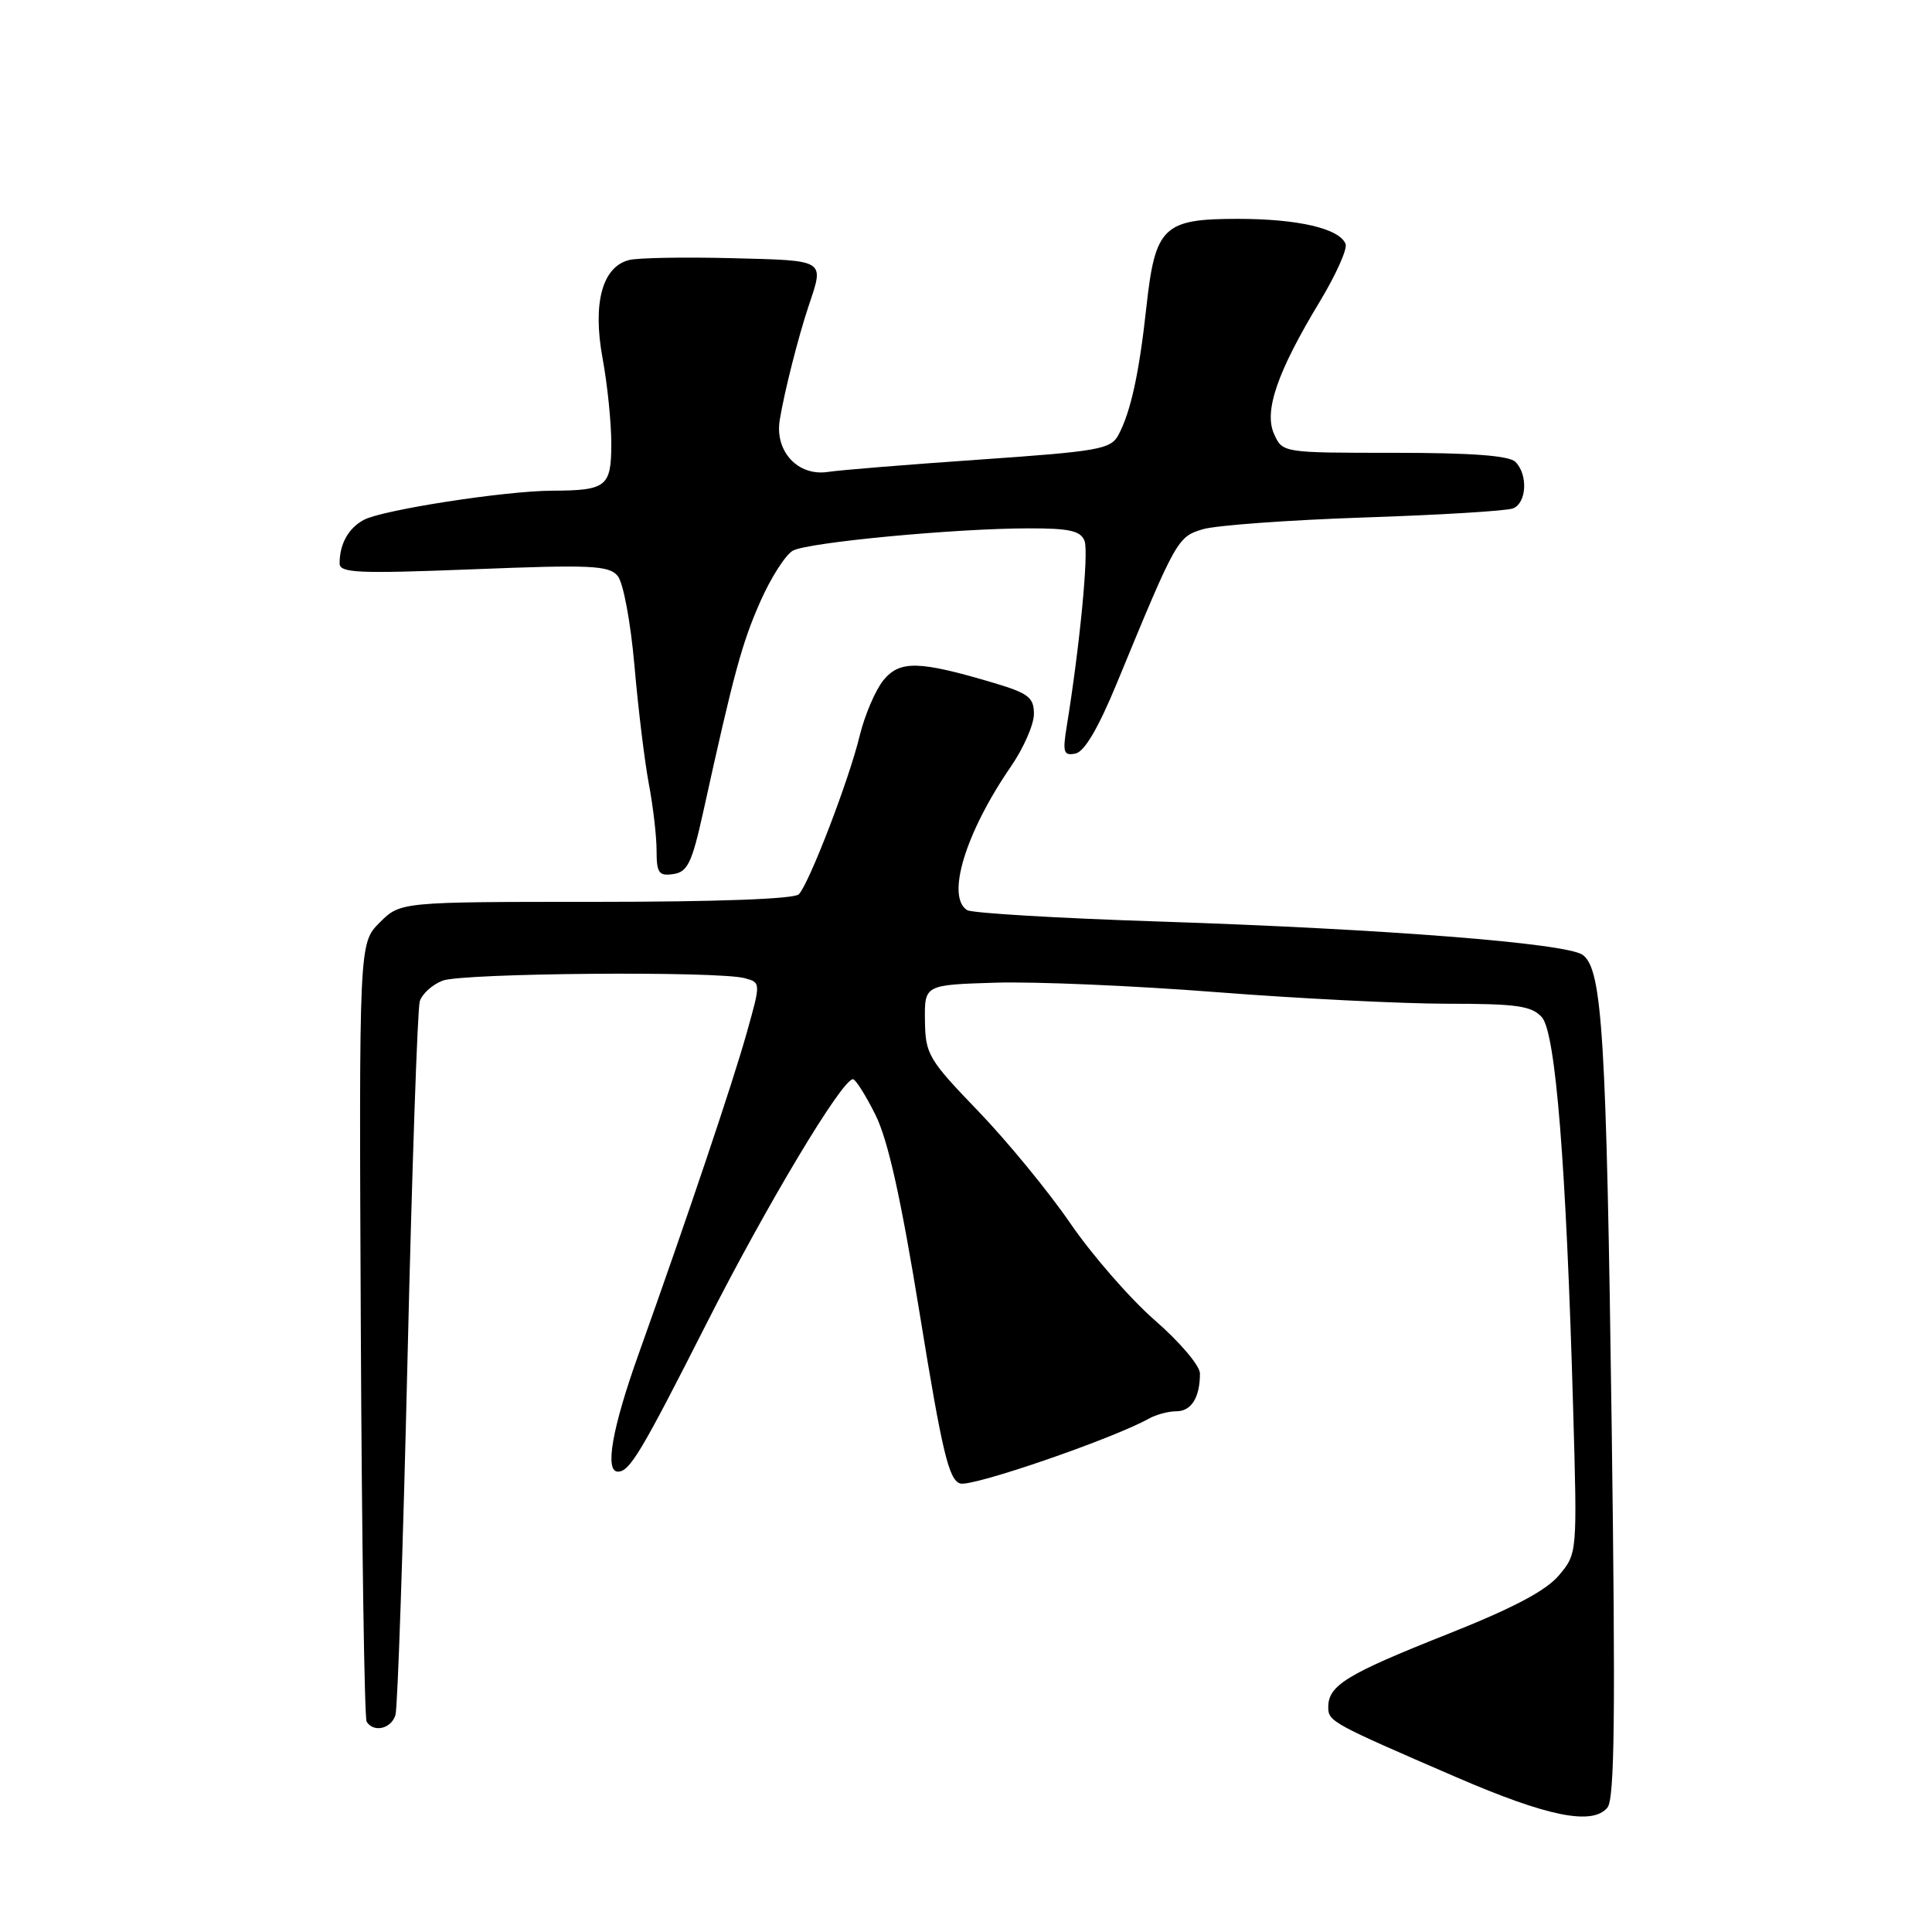 <?xml version="1.0" encoding="UTF-8" standalone="no"?>
<!DOCTYPE svg PUBLIC "-//W3C//DTD SVG 1.1//EN" "http://www.w3.org/Graphics/SVG/1.1/DTD/svg11.dtd" >
<svg xmlns="http://www.w3.org/2000/svg" xmlns:xlink="http://www.w3.org/1999/xlink" version="1.1" viewBox="0 0 256 256">
 <g >
 <path fill="currentColor"
d=" M 212.99 239.52 C 213.95 238.36 214.07 227.22 213.56 189.27 C 212.86 137.26 212.32 128.44 209.72 126.53 C 207.60 124.98 183.48 123.09 153.41 122.10 C 140.16 121.67 128.80 120.99 128.16 120.60 C 125.33 118.85 127.92 110.34 133.95 101.57 C 135.63 99.13 137.00 96.00 137.00 94.61 C 137.00 92.42 136.29 91.87 131.75 90.51 C 121.77 87.54 119.25 87.48 117.07 90.12 C 116.00 91.43 114.58 94.75 113.91 97.50 C 112.52 103.28 107.24 117.03 105.85 118.50 C 105.26 119.12 94.96 119.50 78.98 119.50 C 53.06 119.50 53.06 119.50 50.31 122.24 C 47.57 124.98 47.57 124.98 47.81 176.12 C 47.94 204.25 48.29 227.66 48.58 228.13 C 49.50 229.62 51.84 229.08 52.40 227.25 C 52.69 226.29 53.41 205.03 54.00 180.00 C 54.59 154.97 55.32 133.69 55.62 132.69 C 55.92 131.70 57.29 130.46 58.65 129.94 C 61.32 128.93 95.08 128.65 98.66 129.61 C 100.82 130.19 100.82 130.19 98.95 136.84 C 97.07 143.55 91.19 161.01 84.59 179.50 C 81.11 189.25 80.10 195.00 81.88 195.00 C 83.44 195.00 84.96 192.45 93.64 175.33 C 101.58 159.68 111.57 143.00 113.02 143.00 C 113.36 143.00 114.71 145.12 116.00 147.72 C 117.67 151.07 119.38 158.75 121.89 174.22 C 124.85 192.44 125.72 196.09 127.23 196.57 C 128.79 197.07 147.40 190.67 152.24 187.97 C 153.19 187.44 154.83 187.00 155.88 187.00 C 157.86 187.00 159.00 185.17 159.00 181.99 C 159.00 180.97 156.32 177.81 153.05 174.97 C 149.78 172.12 144.75 166.35 141.86 162.15 C 138.98 157.94 133.47 151.23 129.62 147.23 C 123.01 140.37 122.62 139.70 122.56 135.23 C 122.50 130.50 122.50 130.50 131.90 130.21 C 137.07 130.05 150.22 130.61 161.12 131.46 C 172.02 132.31 185.83 133.00 191.81 133.00 C 200.96 133.00 202.95 133.28 204.30 134.78 C 206.13 136.80 207.53 154.27 208.45 186.67 C 209.00 205.85 209.00 205.85 206.56 208.75 C 204.84 210.79 200.45 213.10 191.81 216.53 C 178.42 221.84 176.00 223.32 176.00 226.21 C 176.00 228.11 176.44 228.34 193.00 235.50 C 205.07 240.72 211.00 241.91 212.99 239.52 Z  M 93.20 107.50 C 97.25 89.11 98.31 85.22 100.75 79.70 C 102.16 76.51 104.11 73.48 105.07 72.96 C 107.13 71.86 126.56 70.02 136.28 70.01 C 141.71 70.00 143.19 70.33 143.71 71.68 C 144.28 73.17 143.08 85.59 141.33 96.35 C 140.79 99.70 140.94 100.16 142.50 99.85 C 143.69 99.62 145.53 96.49 148.00 90.50 C 155.86 71.43 156.02 71.14 159.37 70.13 C 161.09 69.61 170.70 68.91 180.72 68.57 C 190.73 68.24 199.62 67.70 200.47 67.37 C 202.29 66.67 202.50 62.90 200.80 61.20 C 199.97 60.37 194.97 60.00 184.78 60.00 C 169.99 60.00 169.95 60.00 168.83 57.53 C 167.44 54.49 169.25 49.26 174.92 39.89 C 177.03 36.39 178.55 32.99 178.30 32.34 C 177.51 30.28 172.01 29.00 164.01 29.00 C 154.14 29.00 153.07 30.03 151.90 40.71 C 150.94 49.52 149.82 54.59 148.20 57.63 C 147.18 59.53 145.63 59.80 129.79 60.90 C 120.28 61.56 111.25 62.29 109.73 62.53 C 105.74 63.15 102.64 59.82 103.32 55.65 C 103.93 51.91 105.76 44.69 107.16 40.50 C 109.22 34.35 109.51 34.53 97.00 34.21 C 90.67 34.05 84.54 34.16 83.38 34.45 C 79.81 35.33 78.50 40.16 79.84 47.45 C 80.48 50.90 81.00 55.99 81.00 58.76 C 81.00 64.50 80.38 64.99 73.17 65.02 C 66.93 65.04 50.70 67.56 48.22 68.88 C 46.17 69.98 45.00 72.07 45.00 74.65 C 45.00 75.93 47.42 76.03 62.76 75.43 C 78.35 74.81 80.69 74.92 81.85 76.32 C 82.59 77.21 83.56 82.43 84.07 88.21 C 84.56 93.88 85.42 100.94 85.98 103.90 C 86.54 106.85 87.00 110.82 87.00 112.71 C 87.00 115.68 87.30 116.10 89.21 115.82 C 91.11 115.55 91.69 114.34 93.20 107.50 Z "/>
</g>
</svg>